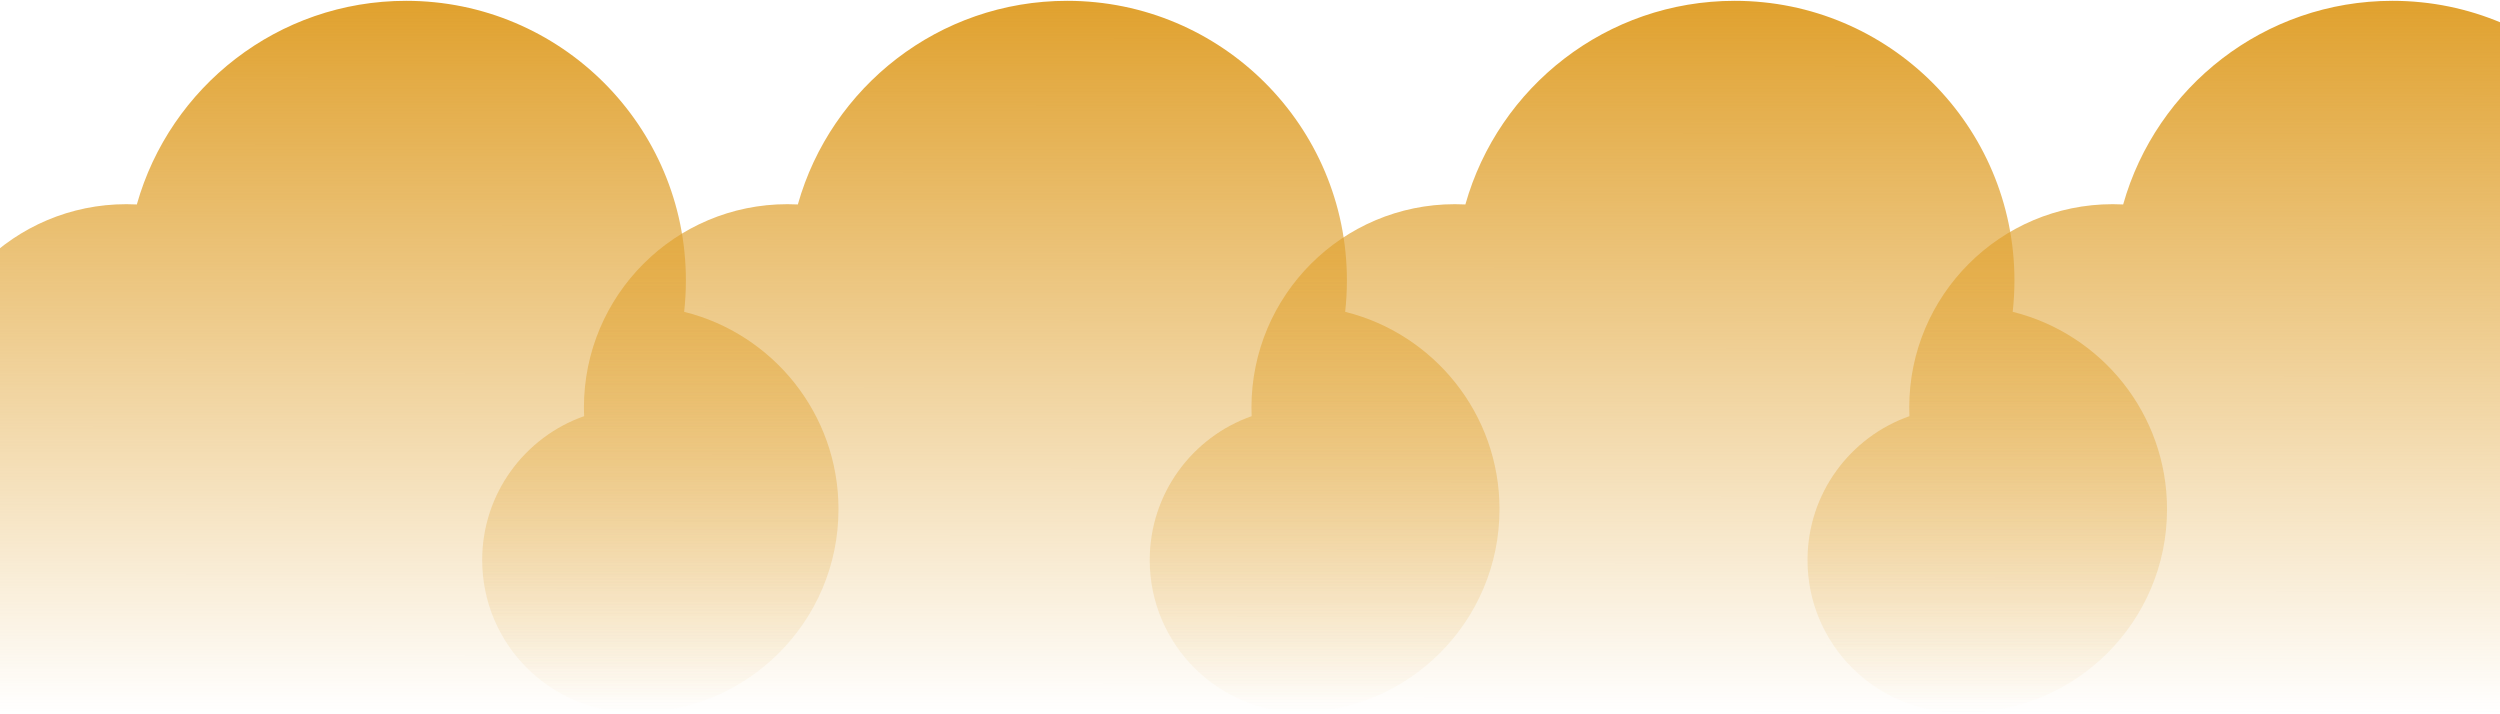 <svg width="1440" height="411" viewBox="0 0 1440 411" fill="none" xmlns="http://www.w3.org/2000/svg">
<path d="M-15.105 410.456H365.776C430.5 410.456 482.969 358.012 482.969 293.319C482.969 238.377 445.125 192.269 394.07 179.618C394.733 173.683 395.074 167.651 395.074 161.539C395.074 72.586 322.928 0.476 233.932 0.476C160.117 0.476 97.893 50.084 78.813 117.765C76.819 117.664 74.811 117.613 72.791 117.613C8.066 117.613 -44.403 170.057 -44.403 234.75C-44.403 236.412 -44.368 238.067 -44.3 239.712C-78.492 251.744 -103 284.312 -103 322.603C-103 371.123 -63.648 410.456 -15.105 410.456Z" fill="url(#paint0_linear_1_105)"/>
<path d="M365.641 410.456H746.52C811.245 410.456 863.714 358.012 863.714 293.319C863.714 238.377 825.87 192.269 774.815 179.618C775.478 173.683 775.819 167.651 775.819 161.539C775.819 72.586 703.673 0.476 614.677 0.476C540.862 0.476 478.638 50.084 459.559 117.765C457.564 117.664 455.556 117.613 453.536 117.613C388.811 117.613 336.342 170.057 336.342 234.75C336.342 236.412 336.377 238.067 336.445 239.712C302.253 251.744 277.745 284.312 277.745 322.603C277.745 371.123 317.097 410.456 365.641 410.456Z" fill="url(#paint1_linear_1_105)"/>
<path d="M750.138 410.456H1131.02C1195.74 410.456 1248.21 358.012 1248.21 293.319C1248.21 238.377 1210.37 192.269 1159.31 179.618C1159.98 173.683 1160.32 167.651 1160.32 161.539C1160.32 72.586 1088.17 0.476 999.175 0.476C925.359 0.476 863.136 50.084 844.056 117.765C842.061 117.664 840.053 117.613 838.033 117.613C773.309 117.613 720.839 170.057 720.839 234.75C720.839 236.412 720.874 238.067 720.943 239.712C686.75 251.744 662.242 284.312 662.242 322.603C662.242 371.123 701.595 410.456 750.138 410.456Z" fill="url(#paint2_linear_1_105)"/>
<path d="M1129.02 410.456H1509.9C1574.63 410.456 1627.1 358.012 1627.1 293.319C1627.1 238.377 1589.25 192.269 1538.2 179.618C1538.86 173.683 1539.2 167.651 1539.2 161.539C1539.2 72.586 1467.05 0.476 1378.06 0.476C1304.24 0.476 1242.02 50.084 1222.94 117.765C1220.95 117.664 1218.94 117.613 1216.92 117.613C1152.19 117.613 1099.72 170.057 1099.72 234.75C1099.72 236.412 1099.76 238.067 1099.83 239.712C1065.64 251.744 1041.13 284.312 1041.13 322.603C1041.13 371.123 1080.48 410.456 1129.02 410.456Z" fill="url(#paint3_linear_1_105)"/>
<defs>
<linearGradient id="paint0_linear_1_105" x1="762.048" y1="0.476" x2="762" y2="410.6" gradientUnits="userSpaceOnUse">
<stop stop-color="#E0A12E"/>
<stop offset="1" stop-color="#E0A12E" stop-opacity="0"/>
</linearGradient>
<linearGradient id="paint1_linear_1_105" x1="762.048" y1="0.476" x2="762" y2="410.6" gradientUnits="userSpaceOnUse">
<stop stop-color="#E0A12E"/>
<stop offset="1" stop-color="#E0A12E" stop-opacity="0"/>
</linearGradient>
<linearGradient id="paint2_linear_1_105" x1="762.048" y1="0.476" x2="762" y2="410.6" gradientUnits="userSpaceOnUse">
<stop stop-color="#E0A12E"/>
<stop offset="1" stop-color="#E0A12E" stop-opacity="0"/>
</linearGradient>
<linearGradient id="paint3_linear_1_105" x1="762.048" y1="0.476" x2="762" y2="410.6" gradientUnits="userSpaceOnUse">
<stop stop-color="#E0A12E"/>
<stop offset="1" stop-color="#E0A12E" stop-opacity="0"/>
</linearGradient>
</defs>
</svg>
